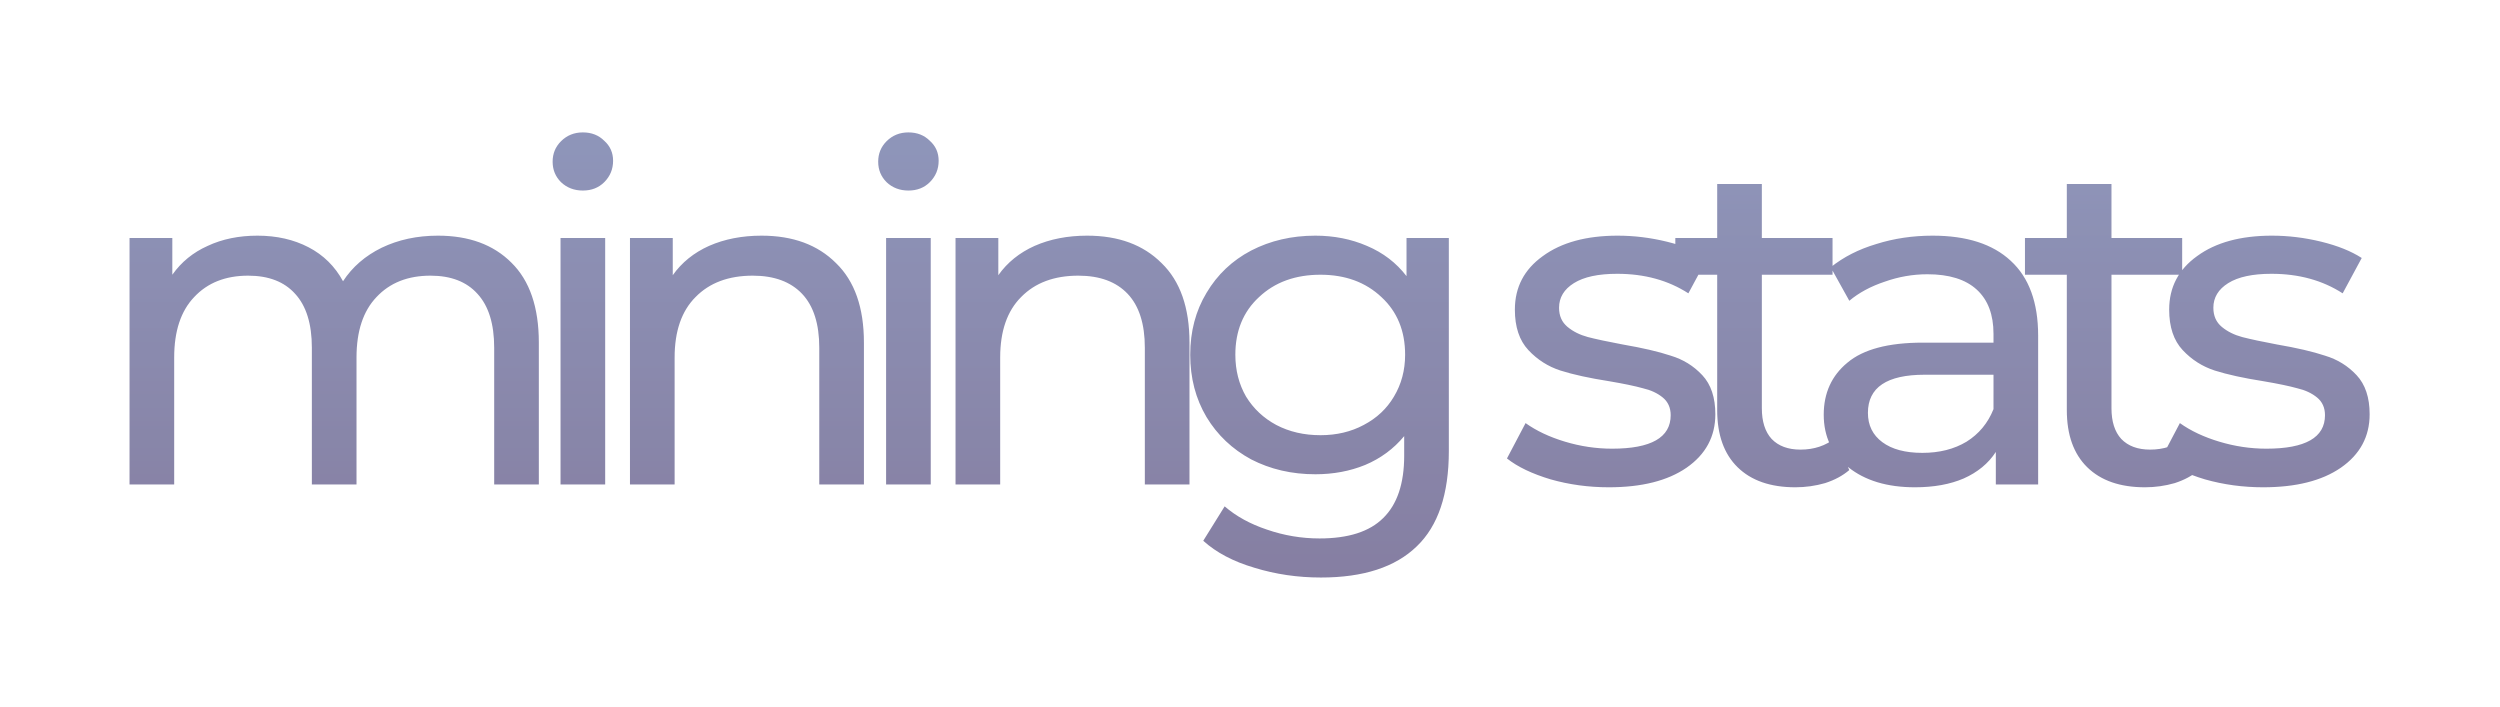 <svg width="258" height="73" viewBox="0 0 258 73" fill="none" xmlns="http://www.w3.org/2000/svg">
<g opacity="0.69" filter="url(#filter0_d)">
<path d="M45.192 21.32C48.392 21.32 50.92 22.248 52.776 24.104C54.664 25.96 55.608 28.712 55.608 32.36V47H51V32.888C51 30.424 50.424 28.568 49.272 27.32C48.152 26.072 46.536 25.448 44.424 25.448C42.088 25.448 40.232 26.184 38.856 27.656C37.48 29.096 36.792 31.176 36.792 33.896V47H32.184V32.888C32.184 30.424 31.608 28.568 30.456 27.32C29.336 26.072 27.72 25.448 25.608 25.448C23.272 25.448 21.416 26.184 20.04 27.656C18.664 29.096 17.976 31.176 17.976 33.896V47H13.368V21.56H17.784V25.352C18.712 24.04 19.928 23.048 21.432 22.376C22.936 21.672 24.648 21.32 26.568 21.32C28.552 21.32 30.312 21.72 31.848 22.52C33.384 23.32 34.568 24.488 35.4 26.024C36.36 24.552 37.688 23.4 39.384 22.568C41.112 21.736 43.048 21.32 45.192 21.32ZM57.847 21.56H62.455V47H57.847V21.56ZM60.151 16.664C59.255 16.664 58.503 16.376 57.895 15.8C57.319 15.224 57.031 14.52 57.031 13.688C57.031 12.856 57.319 12.152 57.895 11.576C58.503 10.968 59.255 10.664 60.151 10.664C61.047 10.664 61.783 10.952 62.359 11.528C62.967 12.072 63.271 12.76 63.271 13.592C63.271 14.456 62.967 15.192 62.359 15.8C61.783 16.376 61.047 16.664 60.151 16.664ZM78.597 21.32C81.829 21.32 84.389 22.264 86.277 24.152C88.197 26.008 89.157 28.744 89.157 32.36V47H84.549V32.888C84.549 30.424 83.957 28.568 82.773 27.32C81.589 26.072 79.893 25.448 77.685 25.448C75.189 25.448 73.221 26.184 71.781 27.656C70.341 29.096 69.621 31.176 69.621 33.896V47H65.013V21.56H69.429V25.4C70.357 24.088 71.605 23.08 73.173 22.376C74.773 21.672 76.581 21.32 78.597 21.32ZM91.445 21.56H96.053V47H91.445V21.56ZM93.749 16.664C92.853 16.664 92.101 16.376 91.493 15.8C90.917 15.224 90.629 14.52 90.629 13.688C90.629 12.856 90.917 12.152 91.493 11.576C92.101 10.968 92.853 10.664 93.749 10.664C94.645 10.664 95.381 10.952 95.957 11.528C96.565 12.072 96.869 12.76 96.869 13.592C96.869 14.456 96.565 15.192 95.957 15.8C95.381 16.376 94.645 16.664 93.749 16.664ZM112.195 21.32C115.427 21.32 117.987 22.264 119.875 24.152C121.795 26.008 122.755 28.744 122.755 32.36V47H118.147V32.888C118.147 30.424 117.555 28.568 116.371 27.32C115.187 26.072 113.491 25.448 111.283 25.448C108.787 25.448 106.819 26.184 105.379 27.656C103.939 29.096 103.219 31.176 103.219 33.896V47H98.611V21.56H103.027V25.4C103.955 24.088 105.203 23.08 106.771 22.376C108.371 21.672 110.179 21.32 112.195 21.32ZM149.52 21.56V43.544C149.52 47.992 148.416 51.272 146.208 53.384C144 55.528 140.704 56.6 136.32 56.6C133.92 56.6 131.632 56.264 129.456 55.592C127.28 54.952 125.52 54.024 124.176 52.808L126.384 49.256C127.568 50.28 129.024 51.08 130.752 51.656C132.512 52.264 134.32 52.568 136.176 52.568C139.152 52.568 141.344 51.864 142.752 50.456C144.192 49.048 144.912 46.904 144.912 44.024V42.008C143.824 43.32 142.48 44.312 140.88 44.984C139.312 45.624 137.6 45.944 135.744 45.944C133.312 45.944 131.104 45.432 129.12 44.408C127.168 43.352 125.632 41.896 124.512 40.04C123.392 38.152 122.832 36.008 122.832 33.608C122.832 31.208 123.392 29.08 124.512 27.224C125.632 25.336 127.168 23.88 129.12 22.856C131.104 21.832 133.312 21.32 135.744 21.32C137.664 21.32 139.44 21.672 141.072 22.376C142.736 23.08 144.096 24.12 145.152 25.496V21.56H149.52ZM136.272 41.912C137.936 41.912 139.424 41.56 140.736 40.856C142.08 40.152 143.12 39.176 143.856 37.928C144.624 36.648 145.008 35.208 145.008 33.608C145.008 31.144 144.192 29.16 142.56 27.656C140.928 26.12 138.832 25.352 136.272 25.352C133.68 25.352 131.568 26.12 129.936 27.656C128.304 29.16 127.488 31.144 127.488 33.608C127.488 35.208 127.856 36.648 128.592 37.928C129.36 39.176 130.4 40.152 131.712 40.856C133.056 41.56 134.576 41.912 136.272 41.912ZM166.031 47.288C163.951 47.288 161.951 47.016 160.031 46.472C158.111 45.896 156.607 45.176 155.519 44.312L157.439 40.664C158.559 41.464 159.919 42.104 161.519 42.584C163.119 43.064 164.735 43.304 166.367 43.304C170.399 43.304 172.415 42.152 172.415 39.848C172.415 39.08 172.143 38.472 171.599 38.024C171.055 37.576 170.367 37.256 169.535 37.064C168.735 36.84 167.583 36.6 166.079 36.344C164.031 36.024 162.351 35.656 161.039 35.24C159.759 34.824 158.655 34.12 157.727 33.128C156.799 32.136 156.335 30.744 156.335 28.952C156.335 26.648 157.295 24.808 159.215 23.432C161.135 22.024 163.711 21.32 166.943 21.32C168.639 21.32 170.335 21.528 172.031 21.944C173.727 22.36 175.119 22.92 176.207 23.624L174.239 27.272C172.159 25.928 169.711 25.256 166.895 25.256C164.943 25.256 163.455 25.576 162.431 26.216C161.407 26.856 160.895 27.704 160.895 28.76C160.895 29.592 161.183 30.248 161.759 30.728C162.335 31.208 163.039 31.56 163.871 31.784C164.735 32.008 165.935 32.264 167.471 32.552C169.519 32.904 171.167 33.288 172.415 33.704C173.695 34.088 174.783 34.76 175.679 35.72C176.575 36.68 177.023 38.024 177.023 39.752C177.023 42.056 176.031 43.896 174.047 45.272C172.095 46.616 169.423 47.288 166.031 47.288ZM190.846 45.512C190.174 46.088 189.342 46.536 188.35 46.856C187.358 47.144 186.334 47.288 185.278 47.288C182.718 47.288 180.734 46.6 179.326 45.224C177.918 43.848 177.214 41.88 177.214 39.32V25.352H172.894V21.56H177.214V15.992H181.822V21.56H189.118V25.352H181.822V39.128C181.822 40.504 182.158 41.56 182.83 42.296C183.534 43.032 184.526 43.4 185.806 43.4C187.214 43.4 188.414 43 189.406 42.2L190.846 45.512ZM199.441 21.32C202.961 21.32 205.649 22.184 207.505 23.912C209.393 25.64 210.337 28.216 210.337 31.64V47H205.969V43.64C205.201 44.824 204.097 45.736 202.657 46.376C201.249 46.984 199.569 47.288 197.617 47.288C194.769 47.288 192.481 46.6 190.753 45.224C189.057 43.848 188.209 42.04 188.209 39.8C188.209 37.56 189.025 35.768 190.657 34.424C192.289 33.048 194.881 32.36 198.433 32.36H205.729V31.448C205.729 29.464 205.153 27.944 204.001 26.888C202.849 25.832 201.153 25.304 198.913 25.304C197.409 25.304 195.937 25.56 194.497 26.072C193.057 26.552 191.841 27.208 190.849 28.04L188.929 24.584C190.241 23.528 191.809 22.728 193.633 22.184C195.457 21.608 197.393 21.32 199.441 21.32ZM198.385 43.736C200.145 43.736 201.665 43.352 202.945 42.584C204.225 41.784 205.153 40.664 205.729 39.224V35.672H198.625C194.721 35.672 192.769 36.984 192.769 39.608C192.769 40.888 193.265 41.896 194.257 42.632C195.249 43.368 196.625 43.736 198.385 43.736ZM226.928 45.512C226.256 46.088 225.424 46.536 224.432 46.856C223.44 47.144 222.416 47.288 221.36 47.288C218.8 47.288 216.816 46.6 215.408 45.224C214 43.848 213.296 41.88 213.296 39.32V25.352H208.976V21.56H213.296V15.992H217.904V21.56H225.2V25.352H217.904V39.128C217.904 40.504 218.24 41.56 218.912 42.296C219.616 43.032 220.608 43.4 221.888 43.4C223.296 43.4 224.496 43 225.488 42.2L226.928 45.512ZM233.555 47.288C231.475 47.288 229.475 47.016 227.555 46.472C225.635 45.896 224.131 45.176 223.043 44.312L224.963 40.664C226.083 41.464 227.443 42.104 229.043 42.584C230.643 43.064 232.259 43.304 233.891 43.304C237.923 43.304 239.939 42.152 239.939 39.848C239.939 39.08 239.667 38.472 239.123 38.024C238.579 37.576 237.891 37.256 237.059 37.064C236.259 36.84 235.107 36.6 233.603 36.344C231.555 36.024 229.875 35.656 228.563 35.24C227.283 34.824 226.179 34.12 225.251 33.128C224.323 32.136 223.859 30.744 223.859 28.952C223.859 26.648 224.819 24.808 226.739 23.432C228.659 22.024 231.235 21.32 234.467 21.32C236.163 21.32 237.859 21.528 239.555 21.944C241.251 22.36 242.643 22.92 243.731 23.624L241.763 27.272C239.683 25.928 237.235 25.256 234.419 25.256C232.467 25.256 230.979 25.576 229.955 26.216C228.931 26.856 228.419 27.704 228.419 28.76C228.419 29.592 228.707 30.248 229.283 30.728C229.859 31.208 230.563 31.56 231.395 31.784C232.259 32.008 233.459 32.264 234.995 32.552C237.043 32.904 238.691 33.288 239.939 33.704C241.219 34.088 242.307 34.76 243.203 35.72C244.099 36.68 244.547 38.024 244.547 39.752C244.547 42.056 243.555 43.896 241.571 45.272C239.619 46.616 236.947 47.288 233.555 47.288Z" fill="url(#paint0_linear)"/>
</g>
<defs>
<filter id="filter0_d" x="0.368" y="0.664" width="257.179" height="71.936" filterUnits="userSpaceOnUse" color-interpolation-filters="sRGB">
<feFlood flood-opacity="0" result="BackgroundImageFix"/>
<feColorMatrix in="SourceAlpha" type="matrix" values="0 0 0 0 0 0 0 0 0 0 0 0 0 0 0 0 0 0 127 0"/>
<feOffset dy="3"/>
<feGaussianBlur stdDeviation="6.5"/>
<feColorMatrix type="matrix" values="0 0 0 0 0.018 0 0 0 0 0.017 0 0 0 0 0.039 0 0 0 0.13 0"/>
<feBlend mode="normal" in2="BackgroundImageFix" result="effect1_dropShadow"/>
<feBlend mode="normal" in="SourceGraphic" in2="effect1_dropShadow" result="shape"/>
</filter>
<linearGradient id="paint0_linear" x1="127.5" y1="0" x2="127.5" y2="59" gradientUnits="userSpaceOnUse">
<stop stop-color="#606EA3"/>
<stop offset="1" stop-color="#4E4376"/>
</linearGradient>
</defs>
</svg>

